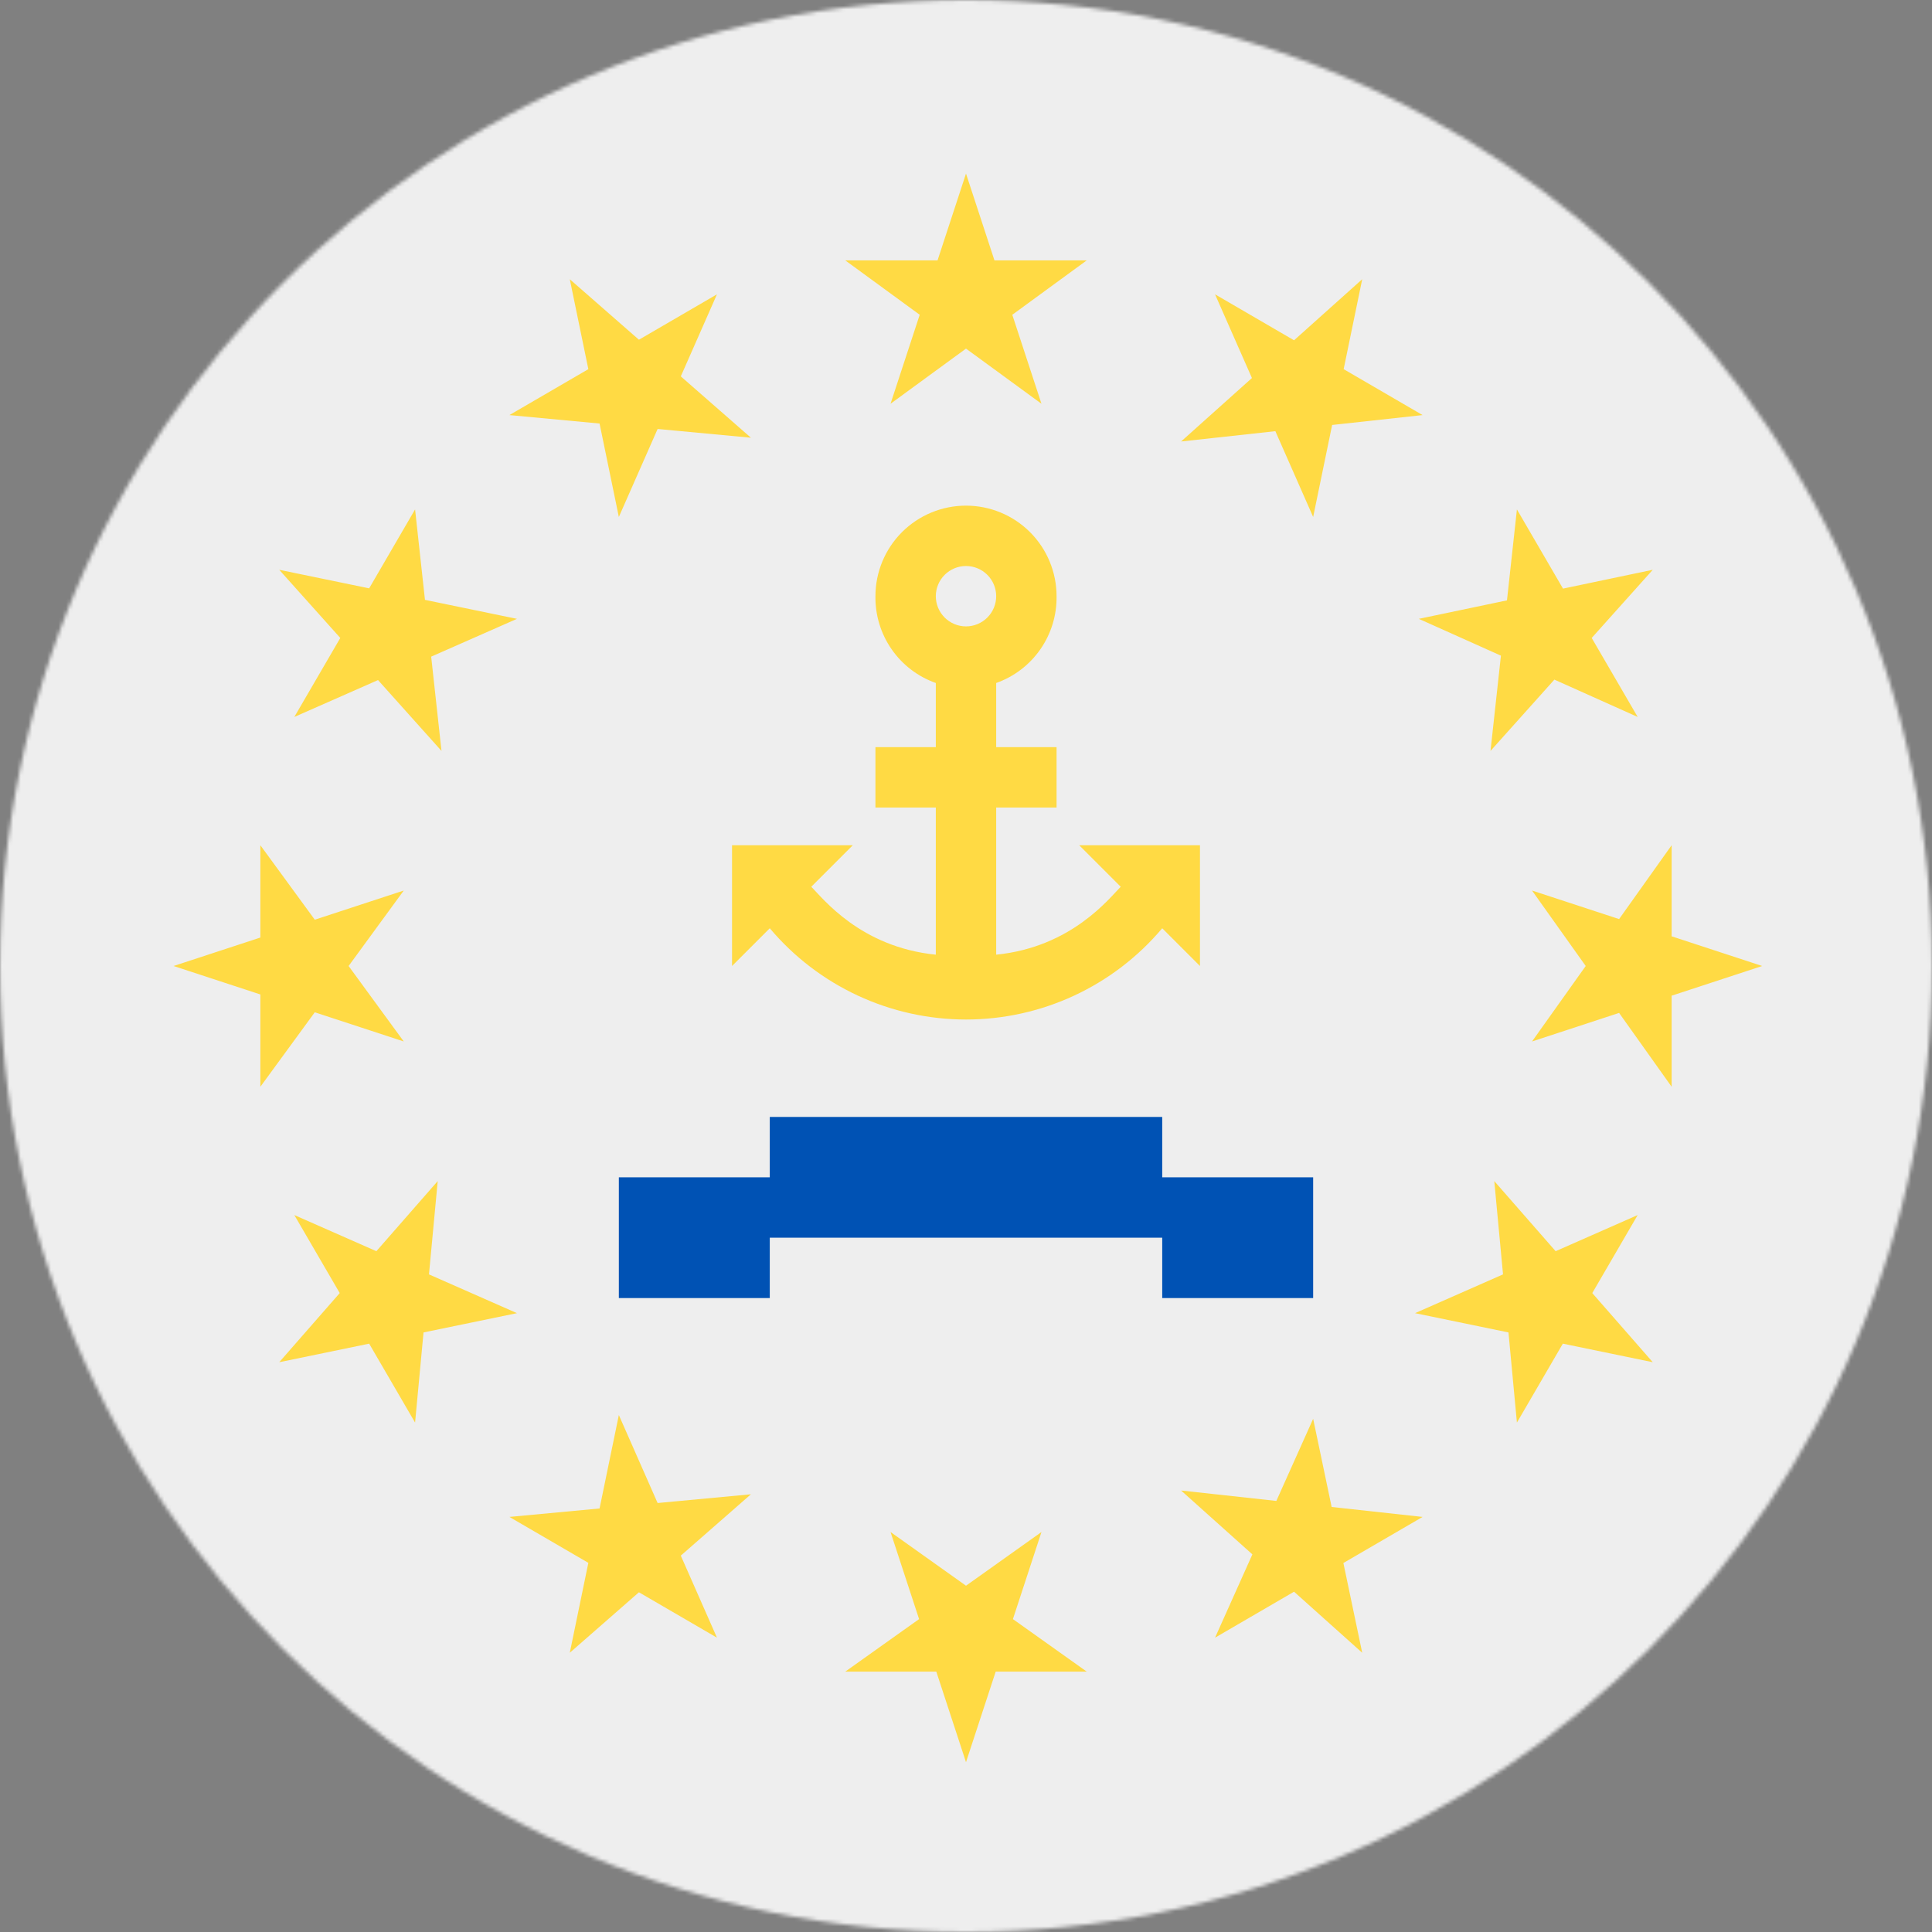 <svg width="512" height="512" viewBox="0 0 512 512" fill="none" xmlns="http://www.w3.org/2000/svg">
<rect x="0" y="0" width="512" height="512" fill="#808080" stroke="none"/>
<g clip-path="url(#clip0_1628_4032)">
<mask id="mask0_1628_4032" style="mask-type:luminance" maskUnits="userSpaceOnUse" x="0" y="0" width="512" height="512">
<path d="M256 512C397.385 512 512 397.385 512 256C512 114.615 397.385 0 256 0C114.615 0 0 114.615 0 256C0 397.385 114.615 512 256 512Z" fill="white"/>
</mask>
<g mask="url(#mask0_1628_4032)">
<path d="M0 0H512V512H0V0Z" fill="#EEEEEE"/>
<path d="M204 296V312H164V344H204V328H308V344H348V312H308V296H204Z" fill="#0052B4"/>
<path d="M236 107L288 69H224L276 107L256 46L236 107ZM406 236L443 288V224L406 276L467 256L406 236ZM276 406L224 443H288L236 406L256 467L276 406ZM107 276L69 224V288L107 236L46 256L107 276ZM313 117L377 110L322 78L348 137L361 74L313 117ZM396 313L402 377L434 322L375 348L438 361L396 313ZM199 396L135 402L190 434L164 375L151 438L199 396ZM117 199L110 135L78 190L137 164L74 151L117 199ZM376 164L434 190L402 135L395 199L438 151L376 164ZM348 376L322 434L377 402L313 395L361 438L348 376ZM137 348L78 322L110 377L116 313L74 361L137 348ZM164 137L190 78L135 110L199 116L151 74L164 137ZM256 134C249.635 134 243.53 136.529 239.029 141.029C234.529 145.53 232 151.635 232 158C231.922 163.026 233.425 167.95 236.295 172.077C239.166 176.204 243.26 179.325 248 181V198H232V214H248V253C228 251 218 238 215 235L226 224H194V256L204 246C210.383 253.575 218.344 259.664 227.326 263.841C236.308 268.018 246.094 270.182 256 270.182C265.906 270.182 275.692 268.018 284.674 263.841C293.656 259.664 301.617 253.575 308 246L318 256V224H286L297 235C294 238 284 251 264 253V214H280V198H264V181C268.74 179.325 272.834 176.204 275.705 172.077C278.575 167.95 280.078 163.026 280 158C280 151.635 277.471 145.53 272.971 141.029C268.47 136.529 262.365 134 256 134ZM256 150C258.122 150 260.157 150.843 261.657 152.343C263.157 153.843 264 155.878 264 158C264 160.122 263.157 162.157 261.657 163.657C260.157 165.157 258.122 166 256 166C253.878 166 251.843 165.157 250.343 163.657C248.843 162.157 248 160.122 248 158C248 155.878 248.843 153.843 250.343 152.343C251.843 150.843 253.878 150 256 150Z" fill="#FFDA44"/>
</g>
</g>
<defs>
<clipPath id="clip0_1628_4032">
<rect width="512" height="512" fill="white"/>
</clipPath>
</defs>
</svg>
